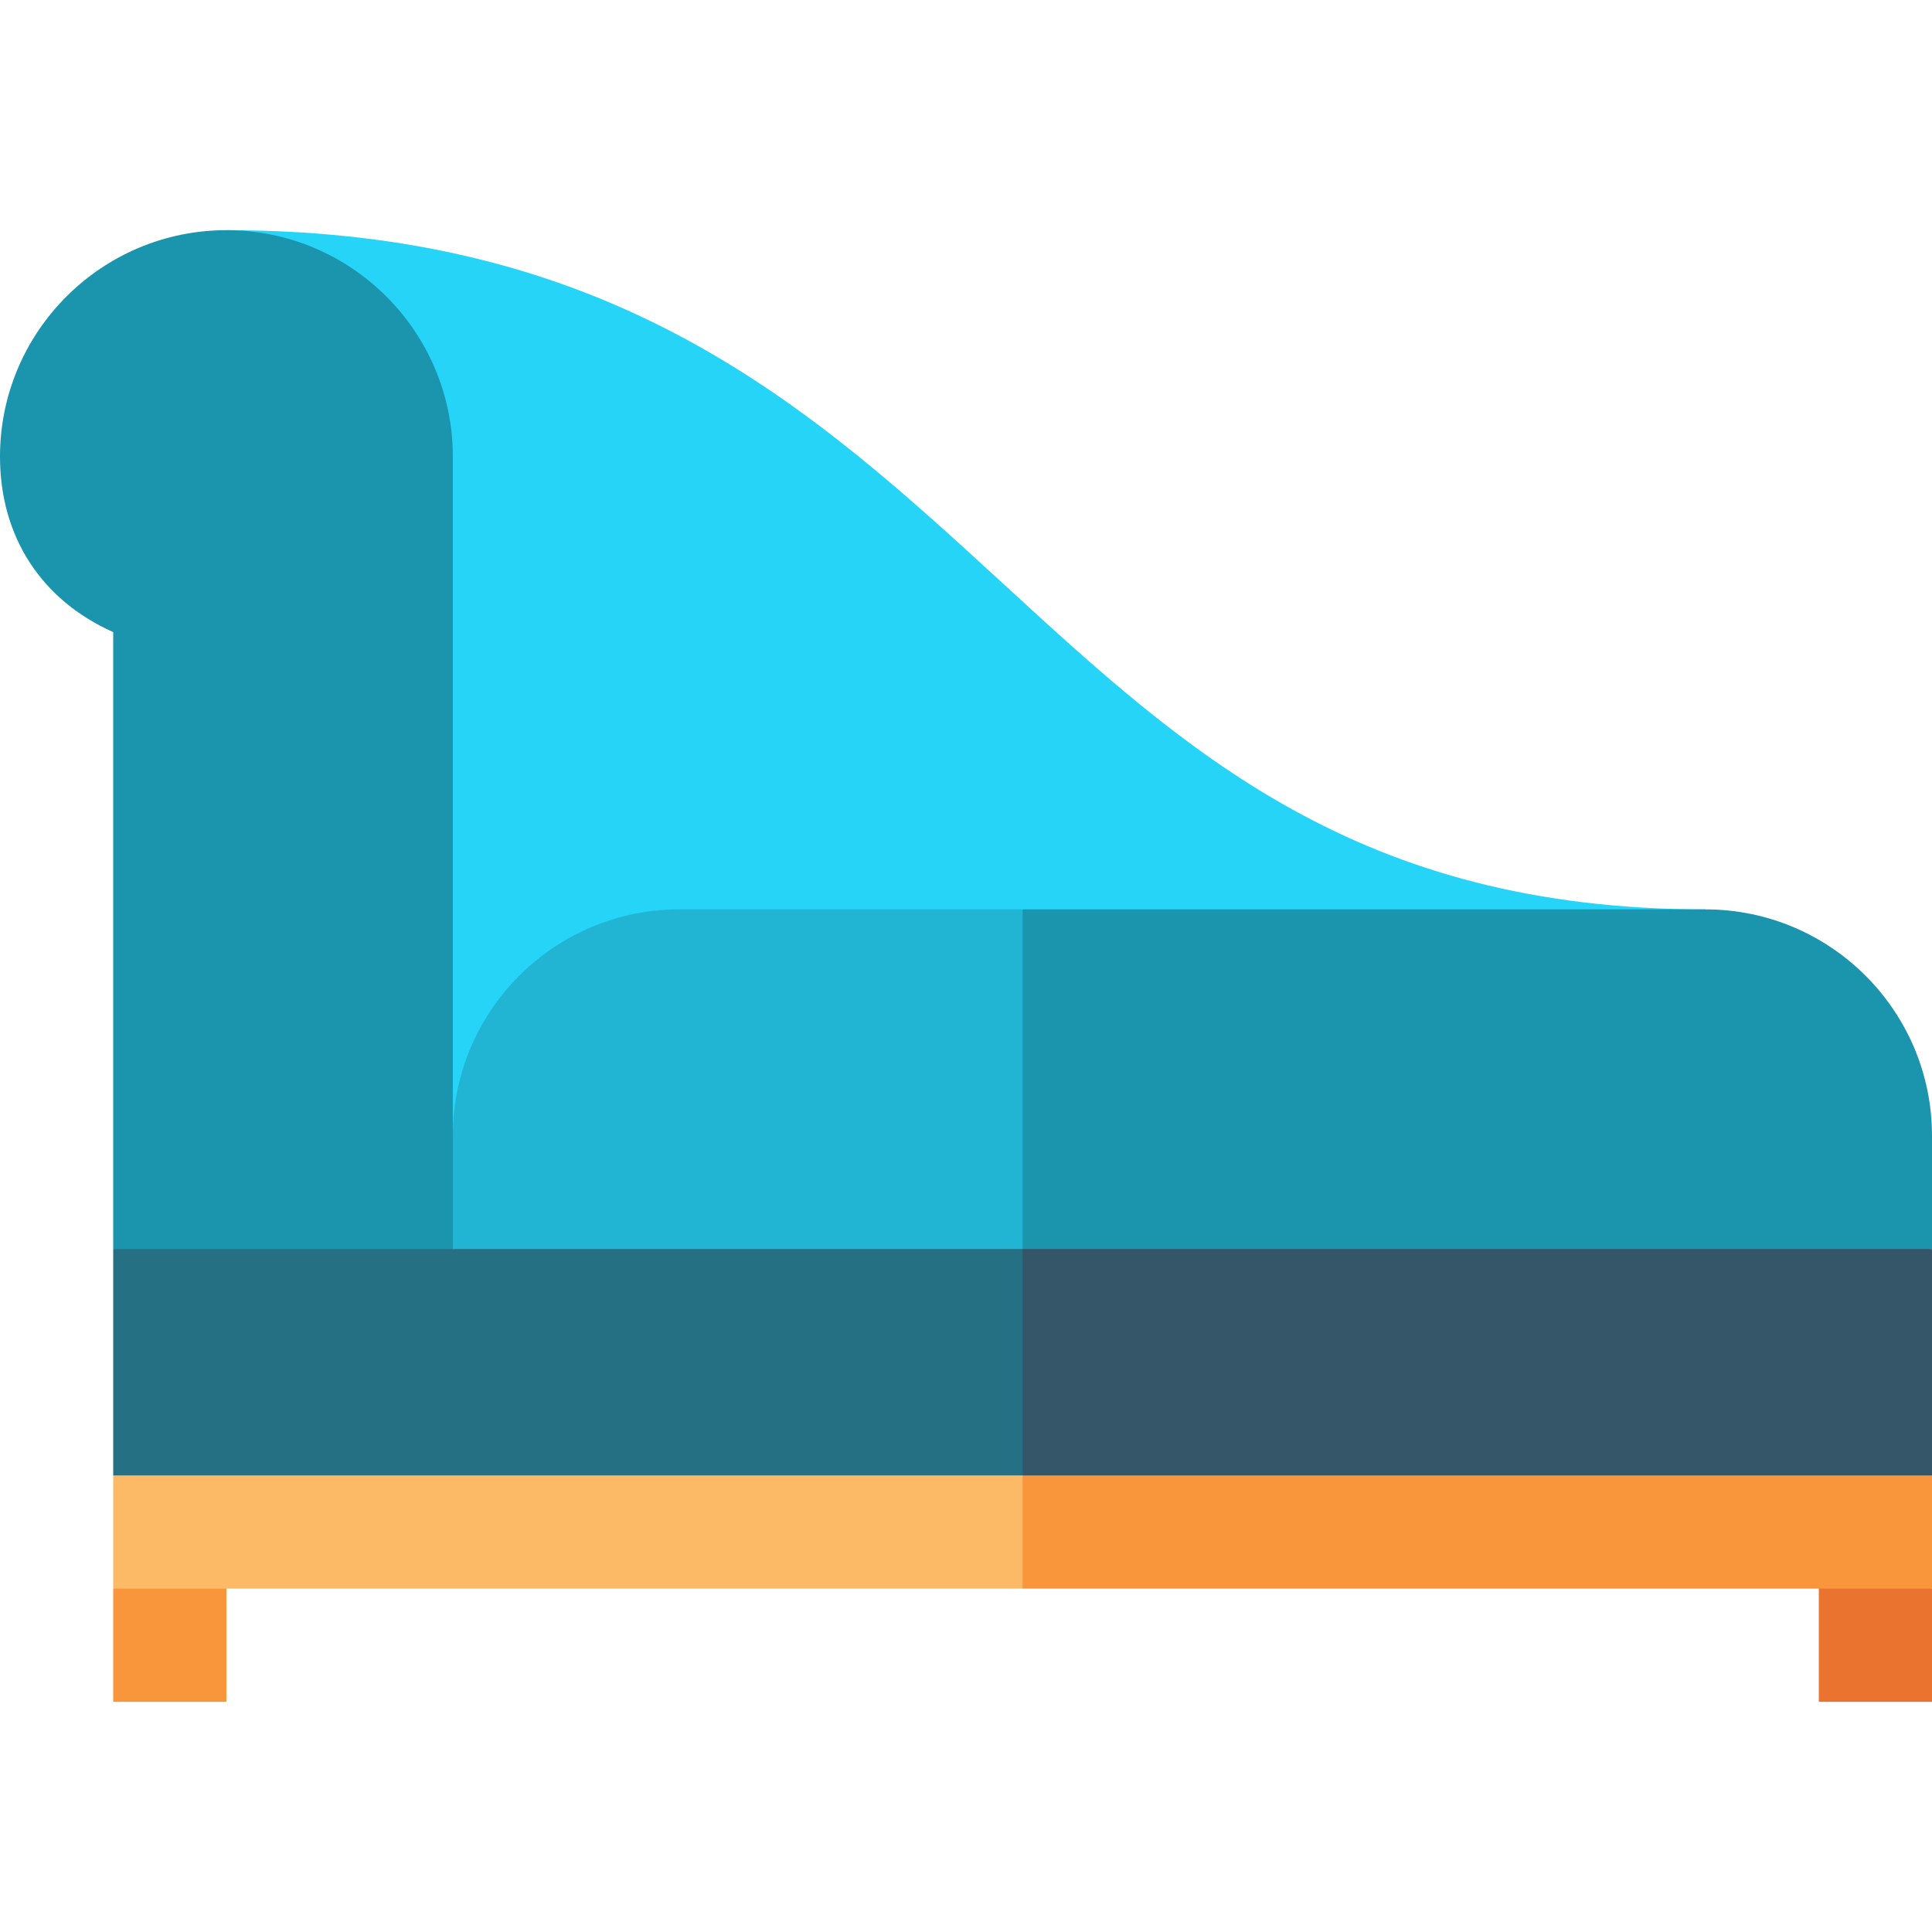 <?xml version="1.0" encoding="iso-8859-1"?>
<!-- Generator: Adobe Illustrator 19.0.0, SVG Export Plug-In . SVG Version: 6.00 Build 0)  -->
<svg version="1.1" id="Capa_1" xmlns="http://www.w3.org/2000/svg" xmlns:xlink="http://www.w3.org/1999/xlink" x="0px" y="0px"
	 viewBox="0 0 512 512" style="enable-background:new 0 0 512 512;" xml:space="preserve">
<path style="fill:#26D4F8;" d="M266.146,154.952C215.851,108.762,163.843,61,60,61v270h392v-90
	C359.843,241,314.331,199.203,266.146,154.952z"/>
<polygon style="fill:#EB7330;" points="512,451 482,451 482,406 512,421 "/>
<path style="fill:#1B94AD;" d="M512,301c0-33.084-26.916-60-60-60H271l-60,150l301-60V301z"/>
<path style="fill:#21B4D3;" d="M180,241c-33.084,0-60,26.916-60,60v30l151,60V241H180z"/>
<path style="fill:#1B94AD;" d="M60,61C26.916,61,0,87.916,0,121c0,21.306,11.005,38.028,30,46.508V331l90,30V121
	C120,87.916,93.084,61,60,61z"/>
<g>
	<polygon style="fill:#F9963B;" points="60,451 30,451 30,421 60,406 	"/>
	<polygon style="fill:#F9963B;" points="271,421 512,421 512,391 211,361 	"/>
</g>
<polygon style="fill:#FCBA66;" points="30,391 30,421 271,421 271,361 "/>
<polygon style="fill:#355669;" points="271,331 241,361 271,391 512,391 512,331 "/>
<rect x="30" y="331" style="fill:#267083;" width="241" height="60"/>
<g>
</g>
<g>
</g>
<g>
</g>
<g>
</g>
<g>
</g>
<g>
</g>
<g>
</g>
<g>
</g>
<g>
</g>
<g>
</g>
<g>
</g>
<g>
</g>
<g>
</g>
<g>
</g>
<g>
</g>
</svg>
